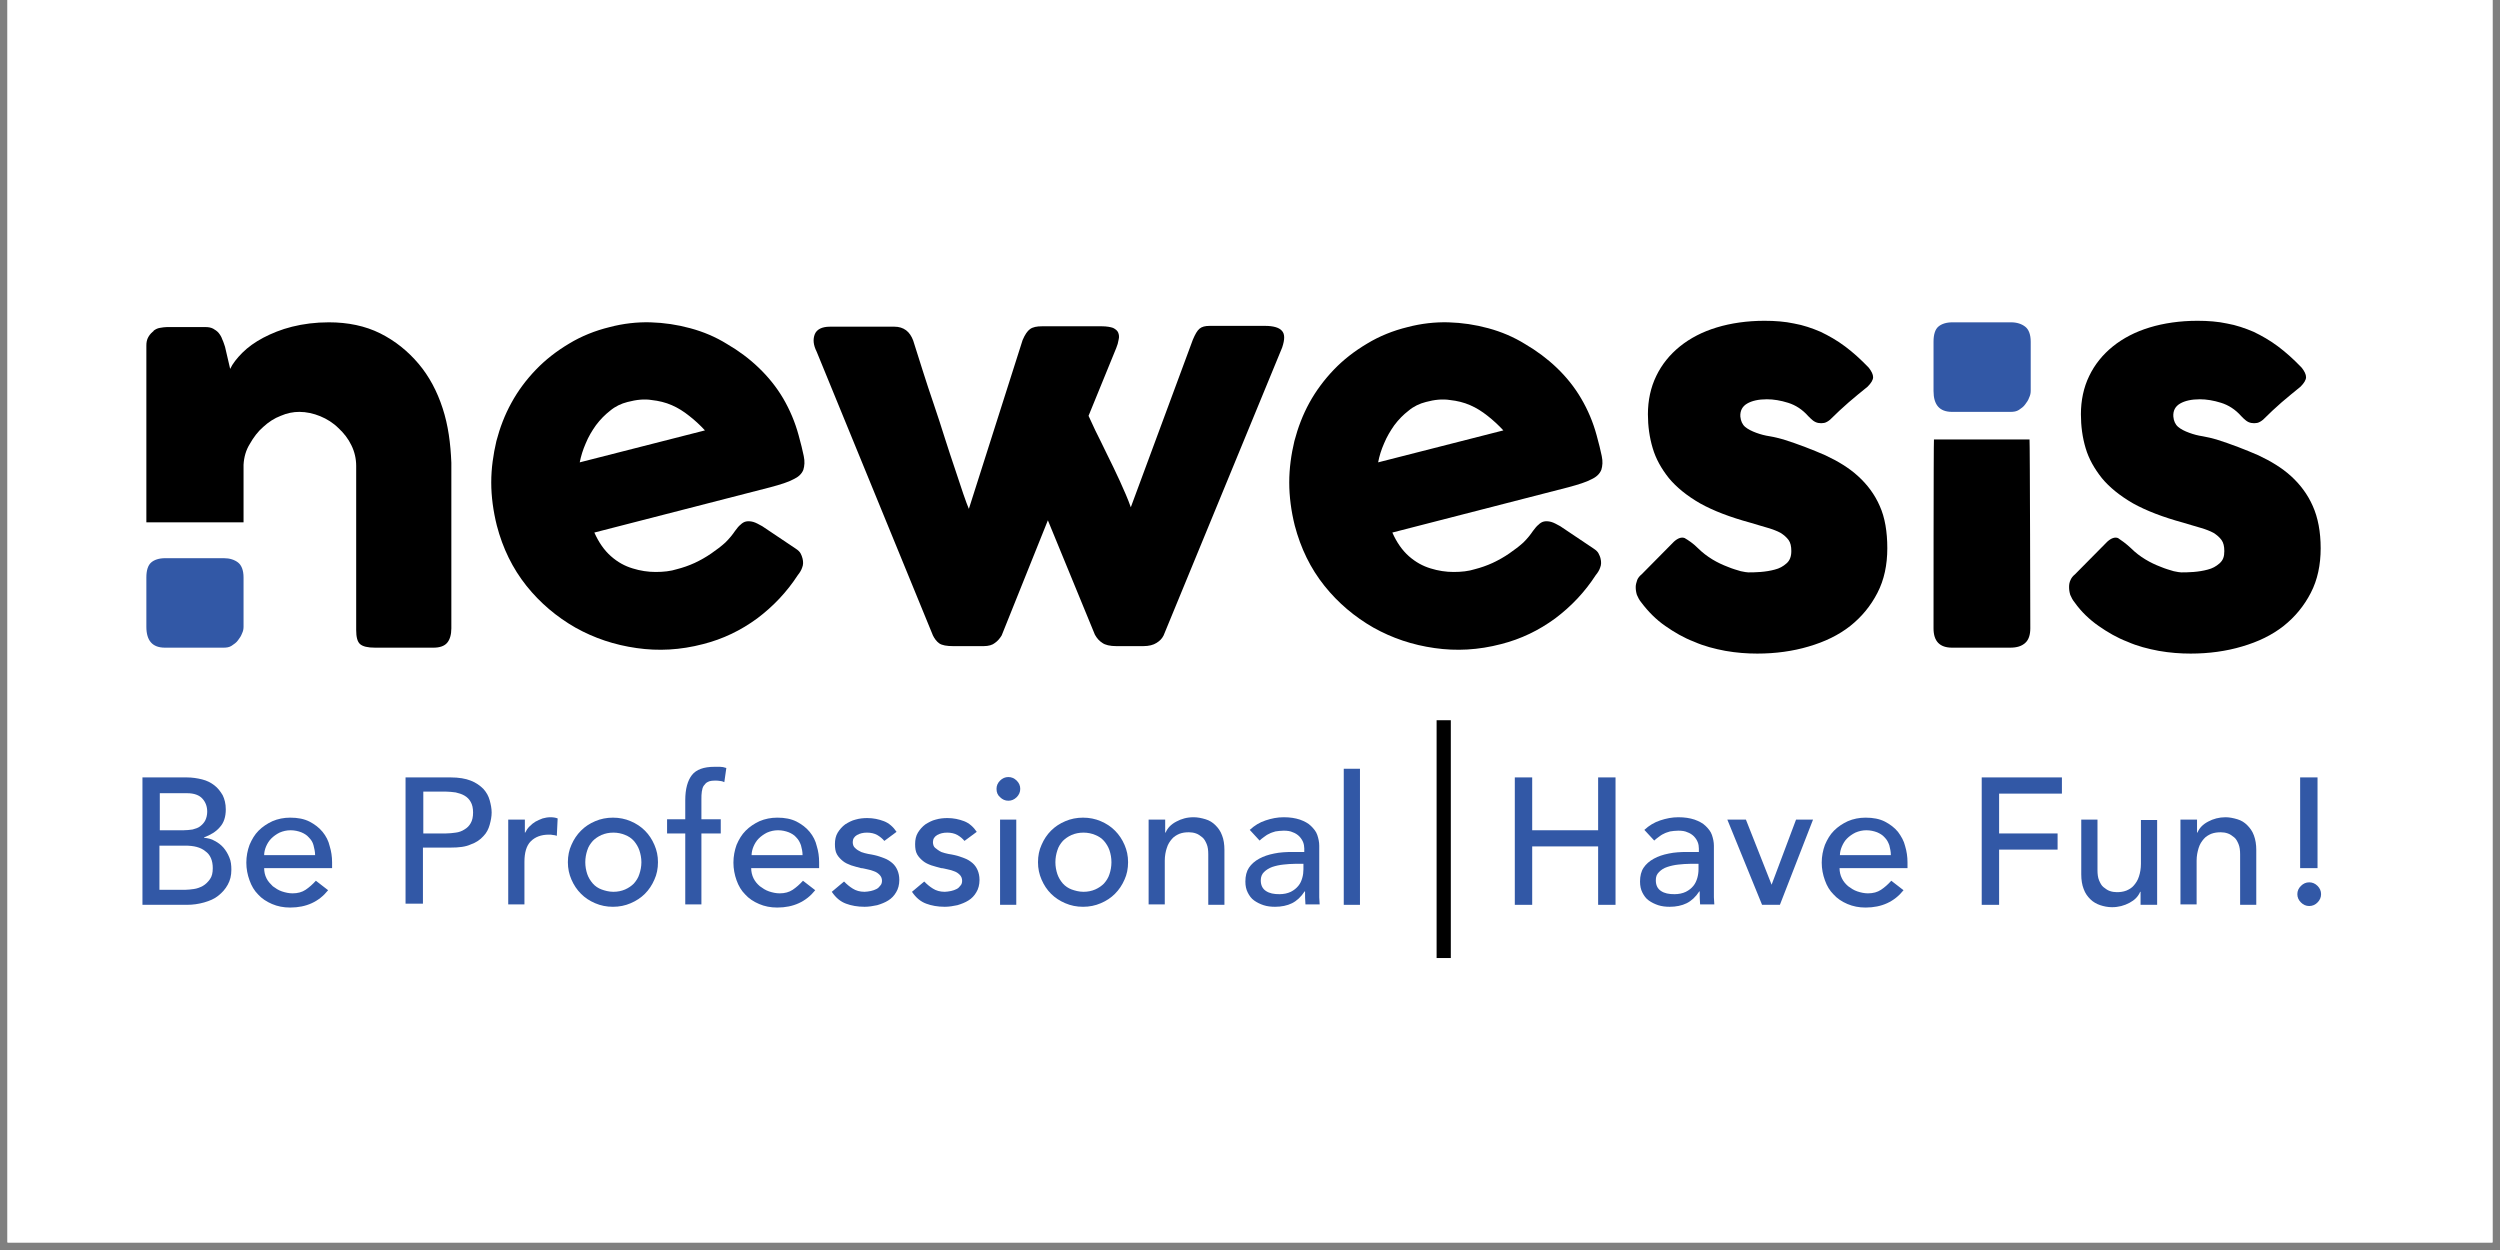 <?xml version="1.0" encoding="UTF-8"?>
<svg xmlns="http://www.w3.org/2000/svg" xmlns:xlink="http://www.w3.org/1999/xlink" width="165pt" height="82.5pt" viewBox="0 0 165 82.5" version="1.2">
<rect x="0" y="0" width="165" height="82.5" fill="#808080" stroke="none"/>
<defs>
<clipPath id="clip1">
  <path d="M 0.496 0 L 164.504 0 L 164.504 82.004 L 0.496 82.004 Z M 0.496 0 "/>
</clipPath>
<clipPath id="clip2">
  <path d="M 0.496 7.844 L 163.012 7.844 L 163.012 74.195 L 0.496 74.195 Z M 0.496 7.844 "/>
</clipPath>
</defs>
<g id="surface1">
<g clip-path="url(#clip1)" clip-rule="nonzero">
<path style=" stroke:none;fill-rule:nonzero;fill:rgb(100%,100%,100%);fill-opacity:1;" d="M 0.496 0 L 164.504 0 L 164.504 82.004 L 0.496 82.004 Z M 0.496 0 "/>
<path style=" stroke:none;fill-rule:nonzero;fill:rgb(100%,100%,100%);fill-opacity:1;" d="M 0.496 0 L 164.504 0 L 164.504 82.004 L 0.496 82.004 Z M 0.496 0 "/>
</g>
<g clip-path="url(#clip2)" clip-rule="nonzero">
<path style=" stroke:none;fill-rule:nonzero;fill:rgb(100%,100%,100%);fill-opacity:1;" d="M 0.59 7.844 L 163.176 7.844 L 163.176 74.238 L 0.59 74.238 Z M 0.59 7.844 "/>
</g>
<path style=" stroke:none;fill-rule:nonzero;fill:rgb(0%,0%,0%);fill-opacity:1;" d="M 29.215 26.949 C 28.852 25.828 28.328 24.84 27.625 24.008 C 26.922 23.176 26.086 22.5 25.098 22.004 C 24.105 21.508 22.961 21.273 21.707 21.273 C 20.82 21.273 20.012 21.379 19.281 21.562 C 18.555 21.742 17.926 22.004 17.379 22.289 C 16.832 22.578 16.363 22.914 15.996 23.281 C 15.633 23.645 15.348 24.008 15.191 24.348 L 14.852 22.891 C 14.797 22.734 14.746 22.551 14.668 22.395 C 14.617 22.238 14.539 22.109 14.434 21.977 C 14.328 21.848 14.199 21.77 14.066 21.691 C 13.91 21.613 13.754 21.586 13.547 21.586 L 11.02 21.586 C 10.863 21.586 10.73 21.613 10.547 21.641 C 10.391 21.664 10.234 21.742 10.078 21.875 L 10.184 21.82 C 10.027 21.926 9.898 22.055 9.793 22.238 C 9.688 22.422 9.66 22.602 9.66 22.812 L 9.66 34.473 L 16.074 34.473 L 16.074 30.672 C 16.102 30.176 16.23 29.707 16.492 29.293 C 16.727 28.875 17.016 28.484 17.379 28.172 C 17.719 27.859 18.109 27.602 18.527 27.445 C 18.945 27.262 19.359 27.184 19.754 27.184 C 20.223 27.184 20.691 27.289 21.133 27.469 C 21.578 27.652 21.996 27.914 22.332 28.25 C 22.699 28.59 22.984 28.953 23.195 29.395 C 23.402 29.812 23.508 30.281 23.508 30.75 L 23.508 41.578 C 23.508 42.043 23.586 42.355 23.766 42.512 C 23.949 42.668 24.262 42.746 24.758 42.746 L 28.617 42.746 C 29.008 42.746 29.32 42.645 29.504 42.434 C 29.688 42.227 29.789 41.887 29.789 41.473 L 29.789 30.539 C 29.738 29.266 29.582 28.066 29.215 26.949 "/>
<path style=" stroke:none;fill-rule:nonzero;fill:rgb(0%,0%,0%);fill-opacity:1;" d="M 53.906 23.227 C 53.672 22.758 53.645 22.395 53.777 22.055 C 53.906 21.742 54.246 21.562 54.766 21.562 L 59.043 21.562 C 59.332 21.562 59.59 21.641 59.801 21.797 C 60.008 21.953 60.164 22.188 60.27 22.473 C 60.453 23.07 60.66 23.723 60.895 24.449 C 61.129 25.18 61.363 25.906 61.625 26.664 C 61.887 27.418 62.121 28.172 62.355 28.902 C 62.59 29.656 62.824 30.332 63.031 30.957 C 63.242 31.582 63.422 32.129 63.578 32.598 C 63.738 33.066 63.867 33.402 63.945 33.586 L 67.492 22.445 C 67.648 22.082 67.805 21.848 67.984 21.719 C 68.168 21.586 68.43 21.535 68.77 21.535 L 72.73 21.535 C 73.043 21.535 73.305 21.586 73.461 21.641 C 73.617 21.719 73.75 21.82 73.801 21.953 C 73.852 22.082 73.879 22.238 73.828 22.422 C 73.801 22.602 73.75 22.785 73.672 22.969 L 71.844 27.445 C 71.922 27.625 72.078 27.965 72.289 28.406 C 72.523 28.848 72.758 29.371 73.043 29.941 C 73.332 30.516 73.617 31.113 73.906 31.738 C 74.191 32.363 74.453 32.961 74.633 33.48 L 78.727 22.422 C 78.883 22.055 79.016 21.82 79.172 21.691 C 79.328 21.562 79.535 21.508 79.848 21.508 L 83.5 21.508 C 84.02 21.508 84.41 21.613 84.594 21.82 C 84.805 22.031 84.805 22.395 84.621 22.941 L 76.797 41.941 C 76.695 42.148 76.539 42.305 76.328 42.434 C 76.121 42.566 75.836 42.645 75.441 42.645 L 73.695 42.645 C 73.254 42.645 72.941 42.566 72.758 42.434 C 72.551 42.305 72.391 42.121 72.262 41.887 L 69.16 34.34 L 66.109 41.941 C 65.98 42.148 65.848 42.305 65.664 42.434 C 65.508 42.566 65.25 42.645 64.91 42.645 L 62.93 42.645 C 62.484 42.645 62.172 42.59 61.988 42.461 C 61.809 42.332 61.676 42.148 61.574 41.941 Z M 53.906 23.227 "/>
<path style=" stroke:none;fill-rule:nonzero;fill:rgb(0%,0%,0%);fill-opacity:1;" d="M 105.32 37.957 C 104.594 39.078 103.707 40.016 102.637 40.82 C 101.566 41.602 100.395 42.176 99.066 42.512 C 97.578 42.902 96.117 42.98 94.684 42.773 C 93.223 42.566 91.895 42.121 90.645 41.422 C 89.418 40.719 88.324 39.805 87.41 38.66 C 86.496 37.516 85.848 36.188 85.453 34.68 C 85.219 33.742 85.09 32.777 85.09 31.844 C 85.09 30.906 85.219 29.996 85.43 29.109 C 85.664 28.223 85.977 27.391 86.418 26.586 C 86.863 25.777 87.41 25.051 88.035 24.398 C 88.66 23.746 89.391 23.176 90.227 22.68 C 91.035 22.188 91.945 21.82 92.91 21.586 C 93.797 21.352 94.711 21.25 95.598 21.273 C 96.508 21.301 97.371 21.43 98.23 21.664 C 99.09 21.898 99.898 22.238 100.656 22.707 C 101.41 23.148 102.113 23.668 102.742 24.27 C 103.367 24.867 103.914 25.543 104.355 26.297 C 104.801 27.055 105.141 27.859 105.375 28.719 C 105.531 29.266 105.637 29.734 105.715 30.098 C 105.793 30.461 105.766 30.75 105.688 31.008 C 105.582 31.27 105.375 31.477 105.035 31.633 C 104.695 31.816 104.199 31.973 103.523 32.156 L 91.895 35.148 C 92.18 35.797 92.547 36.32 92.988 36.711 C 93.434 37.102 93.902 37.359 94.422 37.516 C 94.918 37.672 95.441 37.75 95.938 37.75 C 96.457 37.75 96.926 37.699 97.344 37.566 C 97.734 37.465 98.125 37.332 98.516 37.152 C 98.906 36.969 99.273 36.762 99.613 36.527 C 99.949 36.293 100.266 36.059 100.551 35.797 C 100.812 35.539 101.02 35.277 101.176 35.043 C 101.309 34.863 101.438 34.707 101.543 34.629 C 101.645 34.523 101.777 34.445 101.906 34.418 C 102.035 34.395 102.191 34.395 102.375 34.445 C 102.559 34.496 102.742 34.602 102.977 34.73 L 105.191 36.215 C 105.348 36.32 105.453 36.422 105.504 36.527 C 105.555 36.633 105.609 36.734 105.637 36.867 C 105.688 37.074 105.688 37.281 105.609 37.465 C 105.559 37.621 105.453 37.801 105.32 37.957 M 94.109 26.531 C 93.695 26.637 93.301 26.82 92.965 27.105 C 92.625 27.367 92.312 27.68 92.023 28.066 C 91.766 28.434 91.531 28.824 91.348 29.266 C 91.164 29.684 91.035 30.098 90.957 30.516 L 99.223 28.406 C 98.883 28.043 98.543 27.73 98.18 27.445 C 97.812 27.156 97.449 26.922 97.031 26.742 C 96.613 26.559 96.172 26.453 95.703 26.402 C 95.207 26.324 94.684 26.375 94.109 26.531 "/>
<path style=" stroke:none;fill-rule:nonzero;fill:rgb(0%,0%,0%);fill-opacity:1;" d="M 112.047 36.164 C 112.363 36.477 112.676 36.711 113.012 36.918 C 113.352 37.125 113.691 37.281 114.031 37.41 C 114.344 37.543 114.629 37.621 114.891 37.699 C 115.125 37.75 115.309 37.777 115.387 37.777 C 115.594 37.777 115.855 37.777 116.195 37.75 C 116.531 37.723 116.848 37.672 117.133 37.594 C 117.445 37.516 117.68 37.387 117.914 37.18 C 118.125 36.996 118.227 36.734 118.227 36.371 C 118.227 36.059 118.176 35.824 118.047 35.641 C 117.914 35.461 117.734 35.305 117.523 35.172 C 117.289 35.043 117.004 34.938 116.664 34.836 C 116.324 34.73 115.934 34.629 115.516 34.496 C 114.188 34.133 113.09 33.715 112.207 33.223 C 111.344 32.727 110.641 32.156 110.145 31.555 C 109.648 30.93 109.285 30.281 109.078 29.578 C 108.867 28.875 108.762 28.121 108.762 27.34 C 108.762 26.43 108.945 25.57 109.312 24.816 C 109.676 24.059 110.199 23.41 110.875 22.863 C 111.555 22.316 112.363 21.898 113.301 21.613 C 114.238 21.328 115.309 21.172 116.453 21.172 C 117.16 21.172 117.812 21.223 118.41 21.352 C 119.012 21.457 119.609 21.664 120.156 21.898 C 120.703 22.16 121.254 22.473 121.773 22.863 C 122.297 23.254 122.816 23.723 123.34 24.27 C 123.52 24.504 123.625 24.711 123.625 24.895 C 123.625 25.074 123.496 25.285 123.262 25.52 C 122.816 25.883 122.398 26.219 122.008 26.559 C 121.617 26.898 121.199 27.289 120.781 27.703 C 120.652 27.809 120.523 27.887 120.391 27.914 C 120.262 27.938 120.133 27.938 120 27.914 C 119.871 27.887 119.766 27.836 119.66 27.758 C 119.559 27.68 119.453 27.574 119.348 27.469 C 118.957 27.027 118.516 26.742 118.02 26.586 C 117.523 26.43 117.055 26.352 116.613 26.352 C 116.062 26.352 115.621 26.453 115.309 26.637 C 114.996 26.82 114.84 27.105 114.863 27.496 C 114.891 27.781 114.996 28.016 115.176 28.172 C 115.359 28.328 115.621 28.457 115.906 28.562 C 116.195 28.668 116.48 28.746 116.82 28.797 C 117.133 28.848 117.418 28.926 117.707 29.004 C 118.695 29.316 119.637 29.684 120.469 30.047 C 121.305 30.438 122.035 30.879 122.633 31.426 C 123.234 31.973 123.73 32.625 124.066 33.402 C 124.406 34.16 124.562 35.094 124.562 36.188 C 124.562 37.281 124.355 38.27 123.91 39.129 C 123.469 39.988 122.867 40.719 122.113 41.316 C 121.355 41.914 120.445 42.355 119.375 42.668 C 118.332 42.98 117.184 43.137 115.984 43.137 C 115.309 43.137 114.605 43.086 113.875 42.957 C 113.168 42.824 112.465 42.645 111.812 42.355 C 111.137 42.098 110.512 41.734 109.91 41.316 C 109.312 40.898 108.789 40.379 108.32 39.754 C 108.191 39.598 108.113 39.441 108.035 39.262 C 107.98 39.078 107.957 38.922 107.957 38.738 C 107.957 38.582 108.008 38.426 108.059 38.27 C 108.113 38.141 108.215 38.012 108.348 37.906 L 110.484 35.746 C 110.746 35.512 110.98 35.434 111.188 35.512 C 111.449 35.668 111.734 35.852 112.047 36.164 "/>
<path style=" stroke:none;fill-rule:nonzero;fill:rgb(0%,0%,0%);fill-opacity:1;" d="M 127.641 29.004 C 127.613 29.109 127.613 41.473 127.613 41.473 C 127.613 42.332 128.031 42.746 128.84 42.746 L 132.672 42.746 C 133.117 42.746 133.43 42.645 133.664 42.434 C 133.898 42.227 134 41.887 134 41.473 C 134 41.473 133.977 29.109 133.949 29.004 Z M 127.641 29.004 "/>
<path style=" stroke:none;fill-rule:nonzero;fill:rgb(0%,0%,0%);fill-opacity:1;" d="M 140.625 36.164 C 140.938 36.477 141.25 36.711 141.59 36.918 C 141.93 37.125 142.266 37.281 142.605 37.41 C 142.918 37.543 143.207 37.621 143.465 37.699 C 143.699 37.75 143.883 37.777 143.961 37.777 C 144.172 37.777 144.43 37.777 144.77 37.75 C 145.109 37.723 145.422 37.672 145.707 37.594 C 146.02 37.516 146.254 37.387 146.492 37.18 C 146.727 36.969 146.805 36.734 146.805 36.371 C 146.805 36.059 146.75 35.824 146.621 35.641 C 146.492 35.461 146.309 35.305 146.098 35.172 C 145.863 35.043 145.578 34.938 145.238 34.836 C 144.898 34.73 144.508 34.629 144.09 34.496 C 142.762 34.133 141.668 33.715 140.781 33.223 C 139.922 32.727 139.215 32.156 138.723 31.555 C 138.227 30.93 137.859 30.281 137.652 29.578 C 137.441 28.875 137.34 28.121 137.34 27.34 C 137.34 26.43 137.52 25.57 137.887 24.816 C 138.25 24.059 138.773 23.41 139.449 22.863 C 140.129 22.316 140.938 21.898 141.875 21.613 C 142.812 21.328 143.883 21.172 145.031 21.172 C 145.734 21.172 146.387 21.223 146.984 21.352 C 147.586 21.457 148.184 21.664 148.734 21.898 C 149.281 22.16 149.828 22.473 150.348 22.863 C 150.871 23.254 151.391 23.723 151.914 24.27 C 152.098 24.504 152.199 24.711 152.199 24.895 C 152.199 25.074 152.07 25.285 151.836 25.52 C 151.391 25.883 150.977 26.219 150.582 26.559 C 150.191 26.898 149.777 27.289 149.359 27.703 C 149.227 27.809 149.098 27.887 148.969 27.914 C 148.836 27.938 148.707 27.938 148.578 27.914 C 148.445 27.887 148.34 27.836 148.238 27.758 C 148.133 27.68 148.027 27.574 147.926 27.469 C 147.535 27.027 147.09 26.742 146.594 26.586 C 146.098 26.43 145.629 26.352 145.188 26.352 C 144.641 26.352 144.195 26.453 143.883 26.637 C 143.57 26.82 143.414 27.105 143.441 27.496 C 143.465 27.781 143.57 28.016 143.754 28.172 C 143.934 28.328 144.195 28.457 144.484 28.562 C 144.77 28.668 145.055 28.746 145.395 28.797 C 145.707 28.848 145.996 28.926 146.281 29.004 C 147.273 29.316 148.211 29.684 149.047 30.047 C 149.879 30.438 150.609 30.879 151.211 31.426 C 151.809 31.973 152.305 32.625 152.645 33.402 C 152.984 34.16 153.164 35.094 153.164 36.188 C 153.164 37.281 152.957 38.27 152.512 39.129 C 152.07 39.988 151.469 40.719 150.715 41.316 C 149.957 41.914 149.047 42.355 147.977 42.668 C 146.934 42.98 145.785 43.137 144.586 43.137 C 143.91 43.137 143.207 43.086 142.477 42.957 C 141.77 42.824 141.066 42.645 140.414 42.355 C 139.738 42.098 139.113 41.734 138.512 41.316 C 137.914 40.898 137.363 40.379 136.922 39.754 C 136.793 39.598 136.715 39.441 136.637 39.262 C 136.582 39.078 136.559 38.922 136.559 38.738 C 136.559 38.582 136.582 38.426 136.66 38.27 C 136.715 38.141 136.816 38.012 136.949 37.906 L 139.086 35.746 C 139.348 35.512 139.582 35.434 139.789 35.512 C 140.023 35.668 140.285 35.852 140.625 36.164 "/>
<path style=" stroke:none;fill-rule:nonzero;fill:rgb(0%,0%,0%);fill-opacity:1;" d="M 52.656 37.957 C 51.926 39.078 51.039 40.016 49.969 40.82 C 48.902 41.602 47.727 42.176 46.398 42.512 C 44.91 42.902 43.453 42.98 42.02 42.773 C 40.559 42.566 39.227 42.121 37.977 41.422 C 36.75 40.719 35.656 39.805 34.742 38.66 C 33.832 37.516 33.18 36.188 32.789 34.68 C 32.555 33.742 32.422 32.777 32.422 31.844 C 32.422 30.906 32.555 29.996 32.762 29.109 C 32.996 28.223 33.309 27.391 33.754 26.586 C 34.195 25.777 34.742 25.051 35.371 24.398 C 35.996 23.746 36.727 23.176 37.559 22.68 C 38.367 22.188 39.281 21.82 40.246 21.586 C 41.133 21.352 42.043 21.25 42.93 21.273 C 43.844 21.301 44.703 21.43 45.562 21.664 C 46.426 21.898 47.234 22.238 47.988 22.707 C 48.746 23.148 49.449 23.668 50.074 24.27 C 50.699 24.867 51.246 25.543 51.691 26.297 C 52.133 27.055 52.473 27.859 52.707 28.719 C 52.863 29.266 52.969 29.734 53.047 30.098 C 53.125 30.461 53.098 30.75 53.02 31.008 C 52.918 31.27 52.707 31.477 52.367 31.633 C 52.031 31.816 51.535 31.973 50.855 32.156 L 39.227 35.148 C 39.516 35.797 39.879 36.32 40.324 36.711 C 40.766 37.102 41.234 37.359 41.758 37.516 C 42.254 37.672 42.773 37.75 43.27 37.75 C 43.789 37.75 44.262 37.699 44.676 37.566 C 45.07 37.465 45.461 37.332 45.852 37.152 C 46.242 36.969 46.605 36.762 46.945 36.527 C 47.285 36.293 47.598 36.059 47.883 35.797 C 48.145 35.539 48.355 35.277 48.512 35.043 C 48.641 34.863 48.77 34.707 48.875 34.629 C 48.98 34.523 49.109 34.445 49.238 34.418 C 49.371 34.395 49.527 34.395 49.711 34.445 C 49.891 34.496 50.074 34.602 50.309 34.73 L 52.523 36.215 C 52.684 36.32 52.785 36.422 52.84 36.527 C 52.891 36.633 52.941 36.734 52.969 36.867 C 53.02 37.074 53.02 37.281 52.941 37.465 C 52.891 37.621 52.785 37.801 52.656 37.957 M 41.418 26.531 C 41 26.637 40.609 26.82 40.27 27.105 C 39.934 27.367 39.621 27.68 39.332 28.066 C 39.07 28.434 38.836 28.824 38.656 29.266 C 38.473 29.684 38.344 30.098 38.262 30.516 L 46.527 28.406 C 46.191 28.043 45.852 27.73 45.484 27.445 C 45.121 27.156 44.754 26.922 44.34 26.742 C 43.922 26.559 43.477 26.453 43.008 26.402 C 42.539 26.324 42.02 26.375 41.418 26.531 "/>
<path style=" stroke:none;fill-rule:nonzero;fill:rgb(19.609%,34.509%,65.099%);fill-opacity:1;" d="M 9.66 38.113 C 9.66 37.645 9.766 37.309 9.977 37.125 C 10.184 36.945 10.496 36.84 10.914 36.84 L 14.773 36.84 C 15.164 36.84 15.477 36.945 15.711 37.125 C 15.945 37.309 16.074 37.645 16.074 38.113 L 16.074 41.367 C 16.074 41.5 16.051 41.656 15.973 41.809 C 15.918 41.965 15.816 42.121 15.711 42.254 C 15.605 42.41 15.449 42.512 15.293 42.617 C 15.137 42.723 14.953 42.746 14.746 42.746 L 10.887 42.746 C 10.055 42.746 9.66 42.277 9.66 41.367 Z M 9.66 38.113 "/>
<path style=" stroke:none;fill-rule:nonzero;fill:rgb(19.609%,34.509%,65.099%);fill-opacity:1;" d="M 127.613 22.551 C 127.613 22.082 127.719 21.742 127.926 21.562 C 128.137 21.379 128.449 21.273 128.867 21.273 L 132.723 21.273 C 133.117 21.273 133.43 21.379 133.664 21.562 C 133.898 21.742 134.027 22.082 134.027 22.551 L 134.027 25.805 C 134.027 25.934 134 26.09 133.922 26.246 C 133.871 26.402 133.766 26.559 133.664 26.688 C 133.559 26.844 133.402 26.949 133.246 27.055 C 133.09 27.156 132.906 27.184 132.699 27.184 L 128.84 27.184 C 128.004 27.184 127.613 26.715 127.613 25.805 Z M 127.613 22.551 "/>
<path style=" stroke:none;fill-rule:nonzero;fill:rgb(19.609%,34.509%,65.099%);fill-opacity:1;" d="M 9.402 51.309 L 12.32 51.309 C 12.688 51.309 13.027 51.363 13.34 51.441 C 13.652 51.52 13.91 51.648 14.148 51.832 C 14.383 52.012 14.539 52.223 14.695 52.48 C 14.824 52.742 14.902 53.055 14.902 53.418 C 14.902 53.914 14.773 54.305 14.512 54.59 C 14.25 54.902 13.887 55.109 13.469 55.266 L 13.469 55.293 C 13.73 55.32 13.965 55.371 14.172 55.5 C 14.383 55.605 14.59 55.762 14.746 55.941 C 14.902 56.125 15.031 56.332 15.137 56.594 C 15.242 56.828 15.27 57.113 15.27 57.402 C 15.27 57.793 15.191 58.102 15.031 58.391 C 14.875 58.676 14.668 58.91 14.406 59.117 C 14.148 59.328 13.832 59.457 13.469 59.562 C 13.105 59.664 12.738 59.719 12.32 59.719 L 9.402 59.719 Z M 10.547 54.797 L 12.113 54.797 C 12.32 54.797 12.531 54.773 12.711 54.746 C 12.895 54.695 13.078 54.641 13.207 54.539 C 13.34 54.434 13.469 54.305 13.547 54.148 C 13.625 53.992 13.676 53.781 13.676 53.574 C 13.676 53.234 13.574 52.949 13.363 52.715 C 13.156 52.48 12.816 52.352 12.348 52.352 L 10.547 52.352 Z M 10.547 58.727 L 12.219 58.727 C 12.398 58.727 12.582 58.703 12.789 58.676 C 13 58.648 13.207 58.57 13.391 58.469 C 13.574 58.363 13.73 58.207 13.859 58.023 C 13.988 57.844 14.043 57.609 14.043 57.297 C 14.043 56.801 13.887 56.41 13.547 56.176 C 13.234 55.918 12.789 55.812 12.219 55.812 L 10.523 55.812 L 10.523 58.727 Z M 10.547 58.727 "/>
<path style=" stroke:none;fill-rule:nonzero;fill:rgb(19.609%,34.509%,65.099%);fill-opacity:1;" d="M 17.434 57.297 C 17.434 57.531 17.484 57.766 17.59 57.973 C 17.691 58.18 17.848 58.336 18.004 58.492 C 18.188 58.625 18.371 58.754 18.605 58.832 C 18.84 58.91 19.074 58.961 19.309 58.961 C 19.648 58.961 19.934 58.883 20.168 58.727 C 20.402 58.57 20.637 58.363 20.848 58.129 L 21.656 58.754 C 21.055 59.508 20.223 59.898 19.152 59.898 C 18.711 59.898 18.316 59.82 17.953 59.664 C 17.59 59.508 17.273 59.301 17.039 59.039 C 16.781 58.781 16.598 58.469 16.469 58.102 C 16.336 57.738 16.258 57.348 16.258 56.934 C 16.258 56.516 16.336 56.125 16.469 55.762 C 16.625 55.398 16.805 55.086 17.066 54.824 C 17.328 54.562 17.641 54.355 17.98 54.199 C 18.344 54.043 18.734 53.965 19.152 53.965 C 19.648 53.965 20.066 54.043 20.43 54.227 C 20.77 54.406 21.055 54.617 21.289 54.902 C 21.523 55.188 21.68 55.5 21.758 55.84 C 21.863 56.176 21.918 56.543 21.918 56.906 L 21.918 57.297 Z M 20.797 56.438 C 20.797 56.203 20.742 55.996 20.691 55.785 C 20.637 55.578 20.535 55.422 20.379 55.266 C 20.246 55.109 20.066 55.008 19.883 54.93 C 19.676 54.852 19.438 54.797 19.18 54.797 C 18.918 54.797 18.684 54.852 18.449 54.953 C 18.238 55.059 18.059 55.188 17.902 55.344 C 17.746 55.5 17.641 55.684 17.562 55.863 C 17.484 56.047 17.434 56.254 17.434 56.438 Z M 20.797 56.438 "/>
<path style=" stroke:none;fill-rule:nonzero;fill:rgb(19.609%,34.509%,65.099%);fill-opacity:1;" d="M 26.793 51.309 L 29.738 51.309 C 30.285 51.309 30.73 51.387 31.066 51.52 C 31.406 51.648 31.691 51.855 31.902 52.066 C 32.109 52.301 32.242 52.535 32.32 52.82 C 32.398 53.105 32.449 53.367 32.449 53.625 C 32.449 53.887 32.398 54.148 32.32 54.434 C 32.242 54.719 32.109 54.98 31.902 55.188 C 31.691 55.422 31.434 55.605 31.066 55.734 C 30.73 55.891 30.285 55.941 29.738 55.941 L 27.914 55.941 L 27.914 59.641 L 26.766 59.641 L 26.766 51.309 Z M 27.938 55.008 L 29.426 55.008 C 29.66 55.008 29.867 54.98 30.078 54.953 C 30.285 54.93 30.492 54.852 30.652 54.746 C 30.832 54.641 30.965 54.512 31.066 54.328 C 31.172 54.148 31.223 53.914 31.223 53.625 C 31.223 53.34 31.172 53.105 31.066 52.926 C 30.965 52.742 30.832 52.613 30.652 52.508 C 30.469 52.402 30.285 52.352 30.078 52.301 C 29.867 52.273 29.633 52.246 29.426 52.246 L 27.938 52.246 Z M 27.938 55.008 "/>
<path style=" stroke:none;fill-rule:nonzero;fill:rgb(19.609%,34.509%,65.099%);fill-opacity:1;" d="M 33.57 54.094 L 34.641 54.094 L 34.641 54.953 L 34.664 54.953 C 34.742 54.797 34.82 54.668 34.953 54.539 C 35.082 54.406 35.215 54.305 35.344 54.227 C 35.5 54.148 35.656 54.07 35.812 54.016 C 35.996 53.965 36.152 53.938 36.336 53.938 C 36.516 53.938 36.672 53.965 36.805 54.016 L 36.75 55.164 C 36.672 55.137 36.57 55.109 36.492 55.109 C 36.414 55.086 36.309 55.086 36.23 55.086 C 35.707 55.086 35.316 55.242 35.031 55.527 C 34.742 55.812 34.613 56.281 34.613 56.879 L 34.613 59.691 L 33.543 59.691 L 33.543 54.094 Z M 33.57 54.094 "/>
<path style=" stroke:none;fill-rule:nonzero;fill:rgb(19.609%,34.509%,65.099%);fill-opacity:1;" d="M 37.48 56.906 C 37.48 56.488 37.559 56.098 37.715 55.762 C 37.871 55.398 38.082 55.086 38.344 54.824 C 38.602 54.562 38.914 54.355 39.281 54.199 C 39.645 54.043 40.035 53.965 40.453 53.965 C 40.871 53.965 41.262 54.043 41.625 54.199 C 41.992 54.355 42.305 54.562 42.566 54.824 C 42.828 55.086 43.035 55.398 43.191 55.762 C 43.348 56.125 43.426 56.488 43.426 56.906 C 43.426 57.324 43.348 57.715 43.191 58.051 C 43.035 58.414 42.828 58.727 42.566 58.988 C 42.305 59.25 41.992 59.457 41.625 59.613 C 41.262 59.77 40.871 59.848 40.453 59.848 C 40.035 59.848 39.645 59.77 39.281 59.613 C 38.914 59.457 38.602 59.25 38.344 58.988 C 38.082 58.727 37.871 58.414 37.715 58.051 C 37.559 57.688 37.48 57.324 37.48 56.906 M 38.629 56.906 C 38.629 57.191 38.68 57.453 38.758 57.688 C 38.836 57.922 38.969 58.129 39.125 58.312 C 39.281 58.492 39.488 58.625 39.699 58.703 C 39.906 58.781 40.191 58.859 40.48 58.859 C 40.766 58.859 41.027 58.805 41.262 58.703 C 41.496 58.598 41.68 58.469 41.836 58.312 C 41.992 58.129 42.121 57.945 42.199 57.688 C 42.277 57.453 42.332 57.191 42.332 56.906 C 42.332 56.621 42.277 56.359 42.199 56.125 C 42.121 55.891 41.992 55.684 41.836 55.5 C 41.68 55.32 41.469 55.188 41.262 55.109 C 41.027 55.008 40.766 54.953 40.48 54.953 C 40.191 54.953 39.934 55.008 39.699 55.109 C 39.465 55.215 39.281 55.344 39.125 55.5 C 38.969 55.684 38.836 55.863 38.758 56.125 C 38.68 56.359 38.629 56.621 38.629 56.906 "/>
<path style=" stroke:none;fill-rule:nonzero;fill:rgb(19.609%,34.509%,65.099%);fill-opacity:1;" d="M 45.227 55.008 L 44.027 55.008 L 44.027 54.07 L 45.227 54.07 L 45.227 52.82 C 45.227 52.066 45.383 51.52 45.668 51.152 C 45.953 50.789 46.449 50.609 47.156 50.609 C 47.285 50.609 47.391 50.609 47.52 50.609 C 47.648 50.609 47.781 50.633 47.938 50.688 L 47.805 51.621 C 47.703 51.57 47.598 51.543 47.52 51.543 C 47.414 51.52 47.312 51.52 47.207 51.52 C 46.996 51.52 46.84 51.543 46.738 51.598 C 46.605 51.648 46.527 51.754 46.449 51.855 C 46.371 51.961 46.348 52.09 46.32 52.246 C 46.293 52.402 46.293 52.586 46.293 52.77 L 46.293 54.07 L 47.57 54.07 L 47.57 55.008 L 46.293 55.008 L 46.293 59.691 L 45.227 59.691 Z M 45.227 55.008 "/>
<path style=" stroke:none;fill-rule:nonzero;fill:rgb(19.609%,34.509%,65.099%);fill-opacity:1;" d="M 49.578 57.297 C 49.578 57.531 49.633 57.766 49.734 57.973 C 49.84 58.18 49.969 58.336 50.152 58.492 C 50.336 58.625 50.52 58.754 50.754 58.832 C 50.988 58.91 51.223 58.961 51.457 58.961 C 51.797 58.961 52.082 58.883 52.316 58.727 C 52.551 58.57 52.785 58.363 52.996 58.129 L 53.805 58.754 C 53.203 59.508 52.367 59.898 51.301 59.898 C 50.855 59.898 50.465 59.82 50.102 59.664 C 49.734 59.508 49.422 59.301 49.188 59.039 C 48.926 58.781 48.746 58.469 48.613 58.102 C 48.484 57.738 48.406 57.348 48.406 56.934 C 48.406 56.516 48.484 56.125 48.613 55.762 C 48.77 55.398 48.953 55.086 49.215 54.824 C 49.477 54.562 49.789 54.355 50.125 54.199 C 50.492 54.043 50.883 53.965 51.301 53.965 C 51.797 53.965 52.211 54.043 52.578 54.227 C 52.918 54.406 53.203 54.617 53.438 54.902 C 53.672 55.188 53.828 55.5 53.906 55.84 C 54.012 56.176 54.062 56.543 54.062 56.906 L 54.062 57.297 Z M 52.969 56.438 C 52.969 56.203 52.918 55.996 52.863 55.785 C 52.785 55.578 52.707 55.422 52.551 55.266 C 52.422 55.109 52.238 55.008 52.055 54.93 C 51.848 54.852 51.613 54.797 51.352 54.797 C 51.09 54.797 50.855 54.852 50.621 54.953 C 50.414 55.059 50.23 55.188 50.074 55.344 C 49.918 55.5 49.812 55.684 49.734 55.863 C 49.656 56.047 49.605 56.254 49.605 56.438 Z M 52.969 56.438 "/>
<path style=" stroke:none;fill-rule:nonzero;fill:rgb(19.609%,34.509%,65.099%);fill-opacity:1;" d="M 58.367 55.5 C 58.234 55.344 58.078 55.215 57.895 55.109 C 57.715 55.008 57.48 54.953 57.219 54.953 C 56.957 54.953 56.75 55.008 56.566 55.109 C 56.383 55.215 56.281 55.371 56.281 55.578 C 56.281 55.734 56.332 55.891 56.438 55.969 C 56.539 56.074 56.672 56.152 56.828 56.23 C 56.984 56.281 57.141 56.332 57.297 56.359 C 57.453 56.387 57.609 56.41 57.715 56.438 C 57.949 56.488 58.156 56.566 58.367 56.645 C 58.574 56.723 58.73 56.828 58.887 56.957 C 59.043 57.09 59.148 57.246 59.227 57.426 C 59.305 57.609 59.355 57.816 59.355 58.078 C 59.355 58.391 59.277 58.676 59.148 58.883 C 59.016 59.117 58.836 59.301 58.625 59.43 C 58.418 59.562 58.156 59.664 57.895 59.742 C 57.637 59.797 57.348 59.848 57.062 59.848 C 56.594 59.848 56.176 59.77 55.836 59.641 C 55.473 59.508 55.16 59.25 54.898 58.859 L 55.707 58.18 C 55.887 58.363 56.07 58.52 56.281 58.648 C 56.488 58.781 56.75 58.859 57.062 58.859 C 57.191 58.859 57.324 58.832 57.48 58.805 C 57.609 58.781 57.738 58.727 57.844 58.676 C 57.949 58.625 58.027 58.547 58.105 58.441 C 58.184 58.363 58.211 58.234 58.211 58.129 C 58.211 57.973 58.156 57.844 58.051 57.738 C 57.949 57.637 57.844 57.559 57.688 57.504 C 57.559 57.453 57.402 57.402 57.246 57.375 C 57.09 57.348 56.957 57.297 56.828 57.297 C 56.594 57.246 56.383 57.168 56.176 57.113 C 55.969 57.035 55.785 56.957 55.629 56.828 C 55.473 56.699 55.34 56.566 55.238 56.387 C 55.133 56.203 55.105 55.969 55.105 55.707 C 55.105 55.422 55.16 55.164 55.289 54.953 C 55.418 54.746 55.574 54.562 55.785 54.406 C 55.992 54.277 56.227 54.148 56.461 54.094 C 56.723 54.016 56.984 53.992 57.246 53.992 C 57.637 53.992 58 54.07 58.34 54.199 C 58.68 54.328 58.965 54.59 59.172 54.902 Z M 58.367 55.5 "/>
<path style=" stroke:none;fill-rule:nonzero;fill:rgb(19.609%,34.509%,65.099%);fill-opacity:1;" d="M 63.656 55.5 C 63.527 55.344 63.371 55.215 63.188 55.109 C 63.008 55.008 62.773 54.953 62.512 54.953 C 62.25 54.953 62.043 55.008 61.859 55.109 C 61.676 55.215 61.574 55.371 61.574 55.578 C 61.574 55.734 61.625 55.891 61.73 55.969 C 61.832 56.047 61.965 56.152 62.121 56.23 C 62.277 56.281 62.434 56.332 62.59 56.359 C 62.746 56.387 62.902 56.41 63.008 56.438 C 63.242 56.488 63.449 56.566 63.656 56.645 C 63.867 56.723 64.023 56.828 64.18 56.957 C 64.336 57.09 64.441 57.246 64.52 57.426 C 64.598 57.609 64.648 57.816 64.648 58.078 C 64.648 58.391 64.57 58.676 64.441 58.883 C 64.309 59.117 64.129 59.301 63.918 59.43 C 63.711 59.562 63.449 59.664 63.188 59.742 C 62.93 59.797 62.641 59.848 62.355 59.848 C 61.887 59.848 61.469 59.77 61.129 59.641 C 60.766 59.508 60.453 59.25 60.191 58.859 L 61 58.18 C 61.18 58.363 61.363 58.52 61.574 58.648 C 61.781 58.781 62.043 58.859 62.355 58.859 C 62.484 58.859 62.617 58.832 62.773 58.805 C 62.902 58.781 63.031 58.727 63.137 58.676 C 63.242 58.625 63.32 58.547 63.398 58.441 C 63.477 58.363 63.5 58.234 63.5 58.129 C 63.5 57.973 63.449 57.844 63.344 57.738 C 63.242 57.637 63.137 57.559 62.98 57.504 C 62.852 57.453 62.695 57.402 62.535 57.375 C 62.379 57.348 62.25 57.297 62.121 57.297 C 61.887 57.246 61.676 57.168 61.469 57.113 C 61.258 57.035 61.078 56.957 60.922 56.828 C 60.766 56.699 60.633 56.566 60.531 56.387 C 60.426 56.203 60.398 55.969 60.398 55.707 C 60.398 55.422 60.453 55.164 60.582 54.953 C 60.711 54.746 60.867 54.562 61.078 54.406 C 61.285 54.277 61.52 54.148 61.754 54.094 C 62.016 54.016 62.277 53.992 62.535 53.992 C 62.93 53.992 63.293 54.07 63.633 54.199 C 63.973 54.328 64.258 54.59 64.465 54.902 Z M 63.656 55.5 "/>
<path style=" stroke:none;fill-rule:nonzero;fill:rgb(19.609%,34.509%,65.099%);fill-opacity:1;" d="M 65.77 52.066 C 65.77 51.855 65.848 51.676 66.004 51.52 C 66.16 51.363 66.344 51.285 66.551 51.285 C 66.762 51.285 66.941 51.363 67.102 51.52 C 67.258 51.676 67.336 51.855 67.336 52.066 C 67.336 52.273 67.258 52.457 67.102 52.613 C 66.941 52.77 66.762 52.848 66.551 52.848 C 66.344 52.848 66.16 52.77 66.004 52.613 C 65.848 52.48 65.77 52.301 65.77 52.066 M 66.004 54.094 L 67.074 54.094 L 67.074 59.719 L 66.004 59.719 Z M 66.004 54.094 "/>
<path style=" stroke:none;fill-rule:nonzero;fill:rgb(19.609%,34.509%,65.099%);fill-opacity:1;" d="M 68.508 56.906 C 68.508 56.488 68.586 56.098 68.742 55.762 C 68.898 55.398 69.105 55.086 69.367 54.824 C 69.629 54.562 69.941 54.355 70.309 54.199 C 70.672 54.043 71.062 53.965 71.48 53.965 C 71.898 53.965 72.289 54.043 72.652 54.199 C 73.02 54.355 73.332 54.562 73.59 54.824 C 73.852 55.086 74.062 55.398 74.219 55.762 C 74.375 56.125 74.453 56.488 74.453 56.906 C 74.453 57.324 74.375 57.715 74.219 58.051 C 74.062 58.414 73.852 58.727 73.59 58.988 C 73.332 59.25 73.02 59.457 72.652 59.613 C 72.289 59.77 71.898 59.848 71.48 59.848 C 71.062 59.848 70.672 59.77 70.309 59.613 C 69.941 59.457 69.629 59.25 69.367 58.988 C 69.105 58.727 68.898 58.414 68.742 58.051 C 68.586 57.688 68.508 57.324 68.508 56.906 M 69.656 56.906 C 69.656 57.191 69.707 57.453 69.785 57.688 C 69.863 57.922 69.992 58.129 70.148 58.312 C 70.309 58.492 70.516 58.625 70.723 58.703 C 70.934 58.781 71.219 58.859 71.508 58.859 C 71.793 58.859 72.055 58.805 72.289 58.703 C 72.523 58.598 72.707 58.469 72.863 58.312 C 73.02 58.129 73.148 57.945 73.227 57.688 C 73.305 57.453 73.355 57.191 73.355 56.906 C 73.355 56.621 73.305 56.359 73.227 56.125 C 73.148 55.891 73.02 55.684 72.863 55.5 C 72.707 55.32 72.496 55.188 72.289 55.109 C 72.055 55.008 71.793 54.953 71.508 54.953 C 71.219 54.953 70.957 55.008 70.723 55.109 C 70.488 55.215 70.309 55.344 70.148 55.5 C 69.992 55.684 69.863 55.863 69.785 56.125 C 69.707 56.359 69.656 56.621 69.656 56.906 "/>
<path style=" stroke:none;fill-rule:nonzero;fill:rgb(19.609%,34.509%,65.099%);fill-opacity:1;" d="M 75.836 54.094 L 76.902 54.094 L 76.902 54.953 L 76.93 54.953 C 77.059 54.641 77.293 54.406 77.633 54.227 C 77.973 54.043 78.336 53.938 78.781 53.938 C 79.039 53.938 79.301 53.992 79.562 54.07 C 79.824 54.148 80.031 54.277 80.215 54.461 C 80.398 54.641 80.555 54.852 80.656 55.137 C 80.762 55.398 80.812 55.734 80.812 56.098 L 80.812 59.719 L 79.746 59.719 L 79.746 56.387 C 79.746 56.125 79.719 55.891 79.641 55.707 C 79.562 55.527 79.484 55.371 79.355 55.266 C 79.223 55.164 79.094 55.059 78.938 55.008 C 78.781 54.953 78.625 54.93 78.469 54.93 C 78.234 54.93 78.051 54.953 77.84 55.031 C 77.66 55.109 77.477 55.215 77.348 55.371 C 77.215 55.527 77.086 55.707 77.008 55.969 C 76.93 56.203 76.875 56.488 76.875 56.801 L 76.875 59.691 L 75.809 59.691 L 75.809 54.094 Z M 75.836 54.094 "/>
<path style=" stroke:none;fill-rule:nonzero;fill:rgb(19.609%,34.509%,65.099%);fill-opacity:1;" d="M 82.484 54.773 C 82.797 54.484 83.133 54.277 83.527 54.148 C 83.918 54.016 84.309 53.938 84.727 53.938 C 85.141 53.938 85.48 53.992 85.793 54.094 C 86.082 54.199 86.34 54.328 86.523 54.512 C 86.707 54.695 86.863 54.875 86.941 55.109 C 87.02 55.344 87.07 55.578 87.07 55.812 L 87.07 58.676 C 87.07 58.883 87.07 59.066 87.07 59.223 C 87.07 59.379 87.098 59.535 87.098 59.691 L 86.16 59.691 C 86.133 59.406 86.133 59.117 86.133 58.832 L 86.105 58.832 C 85.871 59.195 85.586 59.457 85.273 59.613 C 84.961 59.77 84.566 59.848 84.152 59.848 C 83.891 59.848 83.629 59.82 83.395 59.742 C 83.16 59.664 82.953 59.562 82.77 59.43 C 82.586 59.301 82.457 59.117 82.352 58.91 C 82.246 58.703 82.195 58.469 82.195 58.18 C 82.195 57.816 82.273 57.504 82.43 57.27 C 82.586 57.035 82.82 56.828 83.109 56.672 C 83.395 56.516 83.707 56.41 84.098 56.332 C 84.465 56.254 84.883 56.23 85.297 56.23 L 86.082 56.23 L 86.082 55.996 C 86.082 55.863 86.055 55.707 86.004 55.578 C 85.949 55.449 85.871 55.32 85.742 55.188 C 85.637 55.086 85.48 54.98 85.324 54.93 C 85.168 54.852 84.961 54.824 84.727 54.824 C 84.516 54.824 84.332 54.852 84.176 54.875 C 84.02 54.93 83.891 54.953 83.762 55.031 C 83.629 55.086 83.527 55.164 83.422 55.242 C 83.316 55.32 83.211 55.398 83.133 55.477 Z M 85.48 57.012 C 85.219 57.012 84.961 57.035 84.699 57.062 C 84.438 57.09 84.203 57.141 83.969 57.219 C 83.762 57.297 83.578 57.402 83.422 57.559 C 83.289 57.688 83.211 57.867 83.211 58.102 C 83.211 58.414 83.316 58.648 83.551 58.805 C 83.785 58.961 84.074 59.016 84.438 59.016 C 84.727 59.016 84.984 58.961 85.195 58.859 C 85.402 58.754 85.559 58.625 85.688 58.469 C 85.82 58.312 85.898 58.129 85.949 57.945 C 86.004 57.766 86.027 57.559 86.027 57.375 L 86.027 57.012 Z M 85.48 57.012 "/>
<path style=" stroke:none;fill-rule:nonzero;fill:rgb(19.609%,34.509%,65.099%);fill-opacity:1;" d="M 88.688 50.738 L 89.758 50.738 L 89.758 59.719 L 88.688 59.719 Z M 88.688 50.738 "/>
<path style=" stroke:none;fill-rule:nonzero;fill:rgb(0%,0%,0%);fill-opacity:1;" d="M 94.816 47.535 L 95.754 47.535 L 95.754 63.23 L 94.816 63.23 Z M 94.816 47.535 "/>
<path style=" stroke:none;fill-rule:nonzero;fill:rgb(19.609%,34.509%,65.099%);fill-opacity:1;" d="M 99.977 51.309 L 101.125 51.309 L 101.125 54.797 L 105.477 54.797 L 105.477 51.309 L 106.625 51.309 L 106.625 59.719 L 105.477 59.719 L 105.477 55.863 L 101.125 55.863 L 101.125 59.719 L 99.977 59.719 Z M 99.977 51.309 "/>
<path style=" stroke:none;fill-rule:nonzero;fill:rgb(19.609%,34.509%,65.099%);fill-opacity:1;" d="M 108.527 54.773 C 108.84 54.484 109.18 54.277 109.57 54.148 C 109.965 54.016 110.355 53.938 110.77 53.938 C 111.188 53.938 111.527 53.992 111.84 54.094 C 112.125 54.199 112.387 54.328 112.57 54.512 C 112.754 54.695 112.91 54.875 112.988 55.109 C 113.066 55.344 113.117 55.578 113.117 55.812 L 113.117 58.676 C 113.117 58.883 113.117 59.066 113.117 59.223 C 113.117 59.379 113.145 59.535 113.145 59.691 L 112.207 59.691 C 112.18 59.406 112.18 59.117 112.18 58.832 L 112.152 58.832 C 111.918 59.195 111.633 59.457 111.32 59.613 C 111.004 59.77 110.613 59.848 110.199 59.848 C 109.938 59.848 109.676 59.82 109.441 59.742 C 109.207 59.664 109 59.562 108.816 59.43 C 108.633 59.301 108.504 59.117 108.398 58.91 C 108.293 58.703 108.242 58.469 108.242 58.18 C 108.242 57.816 108.32 57.504 108.477 57.27 C 108.633 57.035 108.867 56.828 109.156 56.672 C 109.441 56.516 109.754 56.41 110.145 56.332 C 110.512 56.254 110.926 56.23 111.344 56.23 L 112.125 56.23 L 112.125 55.996 C 112.125 55.863 112.102 55.707 112.047 55.578 C 111.996 55.449 111.918 55.32 111.789 55.188 C 111.684 55.086 111.527 54.98 111.371 54.93 C 111.215 54.852 111.004 54.824 110.77 54.824 C 110.562 54.824 110.379 54.852 110.223 54.875 C 110.066 54.93 109.938 54.953 109.805 55.031 C 109.676 55.086 109.57 55.164 109.469 55.242 C 109.363 55.32 109.258 55.398 109.18 55.477 Z M 111.555 57.012 C 111.293 57.012 111.031 57.035 110.77 57.062 C 110.512 57.09 110.277 57.141 110.043 57.219 C 109.805 57.297 109.648 57.402 109.492 57.559 C 109.336 57.715 109.285 57.867 109.285 58.102 C 109.285 58.414 109.391 58.648 109.625 58.805 C 109.859 58.961 110.145 59.016 110.512 59.016 C 110.797 59.016 111.059 58.961 111.266 58.859 C 111.477 58.754 111.633 58.625 111.762 58.469 C 111.891 58.312 111.969 58.129 112.023 57.945 C 112.074 57.766 112.102 57.559 112.102 57.375 L 112.102 57.012 Z M 111.555 57.012 "/>
<path style=" stroke:none;fill-rule:nonzero;fill:rgb(19.609%,34.509%,65.099%);fill-opacity:1;" d="M 114.004 54.094 L 115.23 54.094 L 116.926 58.391 L 118.539 54.094 L 119.66 54.094 L 117.473 59.719 L 116.297 59.719 Z M 114.004 54.094 "/>
<path style=" stroke:none;fill-rule:nonzero;fill:rgb(19.609%,34.509%,65.099%);fill-opacity:1;" d="M 121.41 57.297 C 121.41 57.531 121.461 57.766 121.566 57.973 C 121.668 58.18 121.801 58.336 121.98 58.492 C 122.164 58.625 122.348 58.754 122.582 58.832 C 122.816 58.91 123.051 58.961 123.285 58.961 C 123.625 58.961 123.91 58.883 124.145 58.727 C 124.383 58.57 124.617 58.363 124.824 58.129 L 125.633 58.754 C 125.031 59.508 124.199 59.898 123.129 59.898 C 122.688 59.898 122.297 59.82 121.93 59.664 C 121.566 59.508 121.254 59.301 121.02 59.039 C 120.758 58.781 120.574 58.469 120.445 58.102 C 120.312 57.738 120.234 57.348 120.234 56.934 C 120.234 56.516 120.312 56.125 120.445 55.762 C 120.602 55.398 120.781 55.086 121.043 54.824 C 121.305 54.562 121.617 54.355 121.957 54.199 C 122.32 54.043 122.711 53.965 123.129 53.965 C 123.625 53.965 124.043 54.043 124.406 54.227 C 124.746 54.406 125.031 54.617 125.266 54.902 C 125.477 55.188 125.66 55.5 125.738 55.84 C 125.84 56.176 125.895 56.543 125.895 56.906 L 125.895 57.297 Z M 124.797 56.438 C 124.797 56.203 124.746 55.996 124.695 55.785 C 124.617 55.578 124.539 55.422 124.383 55.266 C 124.25 55.109 124.066 55.008 123.887 54.93 C 123.676 54.852 123.441 54.797 123.18 54.797 C 122.922 54.797 122.688 54.852 122.453 54.953 C 122.242 55.059 122.059 55.188 121.902 55.344 C 121.746 55.5 121.645 55.684 121.566 55.863 C 121.488 56.047 121.434 56.254 121.434 56.438 Z M 124.797 56.438 "/>
<path style=" stroke:none;fill-rule:nonzero;fill:rgb(19.609%,34.509%,65.099%);fill-opacity:1;" d="M 130.793 51.309 L 136.086 51.309 L 136.086 52.379 L 131.941 52.379 L 131.941 55.008 L 135.801 55.008 L 135.801 56.074 L 131.941 56.074 L 131.941 59.719 L 130.793 59.719 Z M 130.793 51.309 "/>
<path style=" stroke:none;fill-rule:nonzero;fill:rgb(19.609%,34.509%,65.099%);fill-opacity:1;" d="M 142.344 59.719 L 141.277 59.719 L 141.277 58.859 L 141.25 58.859 C 141.121 59.172 140.887 59.406 140.547 59.586 C 140.207 59.77 139.816 59.875 139.398 59.875 C 139.113 59.875 138.852 59.82 138.617 59.742 C 138.383 59.664 138.148 59.535 137.965 59.352 C 137.781 59.172 137.625 58.961 137.523 58.676 C 137.418 58.414 137.363 58.078 137.363 57.715 L 137.363 54.094 L 138.434 54.094 L 138.434 57.426 C 138.434 57.688 138.461 57.922 138.539 58.102 C 138.617 58.285 138.695 58.441 138.824 58.547 C 138.957 58.648 139.086 58.754 139.242 58.805 C 139.398 58.859 139.555 58.883 139.711 58.883 C 139.922 58.883 140.129 58.859 140.336 58.781 C 140.52 58.703 140.703 58.598 140.832 58.441 C 140.965 58.285 141.094 58.102 141.172 57.844 C 141.25 57.609 141.301 57.324 141.301 57.012 L 141.301 54.121 L 142.371 54.121 L 142.371 59.719 Z M 142.344 59.719 "/>
<path style=" stroke:none;fill-rule:nonzero;fill:rgb(19.609%,34.509%,65.099%);fill-opacity:1;" d="M 143.934 54.094 L 145.004 54.094 L 145.004 54.953 L 145.031 54.953 C 145.16 54.641 145.395 54.406 145.734 54.227 C 146.074 54.043 146.465 53.938 146.883 53.938 C 147.141 53.938 147.402 53.992 147.664 54.07 C 147.926 54.148 148.133 54.277 148.316 54.461 C 148.496 54.641 148.656 54.852 148.758 55.137 C 148.863 55.422 148.914 55.734 148.914 56.098 L 148.914 59.719 L 147.848 59.719 L 147.848 56.387 C 147.848 56.125 147.82 55.891 147.742 55.707 C 147.664 55.527 147.586 55.371 147.457 55.266 C 147.324 55.164 147.195 55.059 147.039 55.008 C 146.883 54.953 146.727 54.93 146.57 54.93 C 146.359 54.93 146.152 54.953 145.941 55.031 C 145.762 55.109 145.578 55.215 145.449 55.371 C 145.316 55.527 145.188 55.707 145.109 55.969 C 145.031 56.23 144.977 56.488 144.977 56.801 L 144.977 59.691 L 143.91 59.691 L 143.91 54.094 Z M 143.934 54.094 "/>
<path style=" stroke:none;fill-rule:nonzero;fill:rgb(19.609%,34.509%,65.099%);fill-opacity:1;" d="M 151.625 59.016 C 151.625 58.805 151.703 58.625 151.863 58.469 C 152.02 58.312 152.199 58.234 152.41 58.234 C 152.617 58.234 152.801 58.312 152.957 58.469 C 153.113 58.625 153.191 58.805 153.191 59.016 C 153.191 59.223 153.113 59.406 152.957 59.562 C 152.801 59.719 152.617 59.797 152.41 59.797 C 152.199 59.797 152.02 59.719 151.863 59.562 C 151.703 59.406 151.625 59.223 151.625 59.016 M 152.957 57.297 L 151.809 57.297 L 151.809 51.309 L 152.957 51.309 Z M 152.957 57.297 "/>
</g>
</svg>
